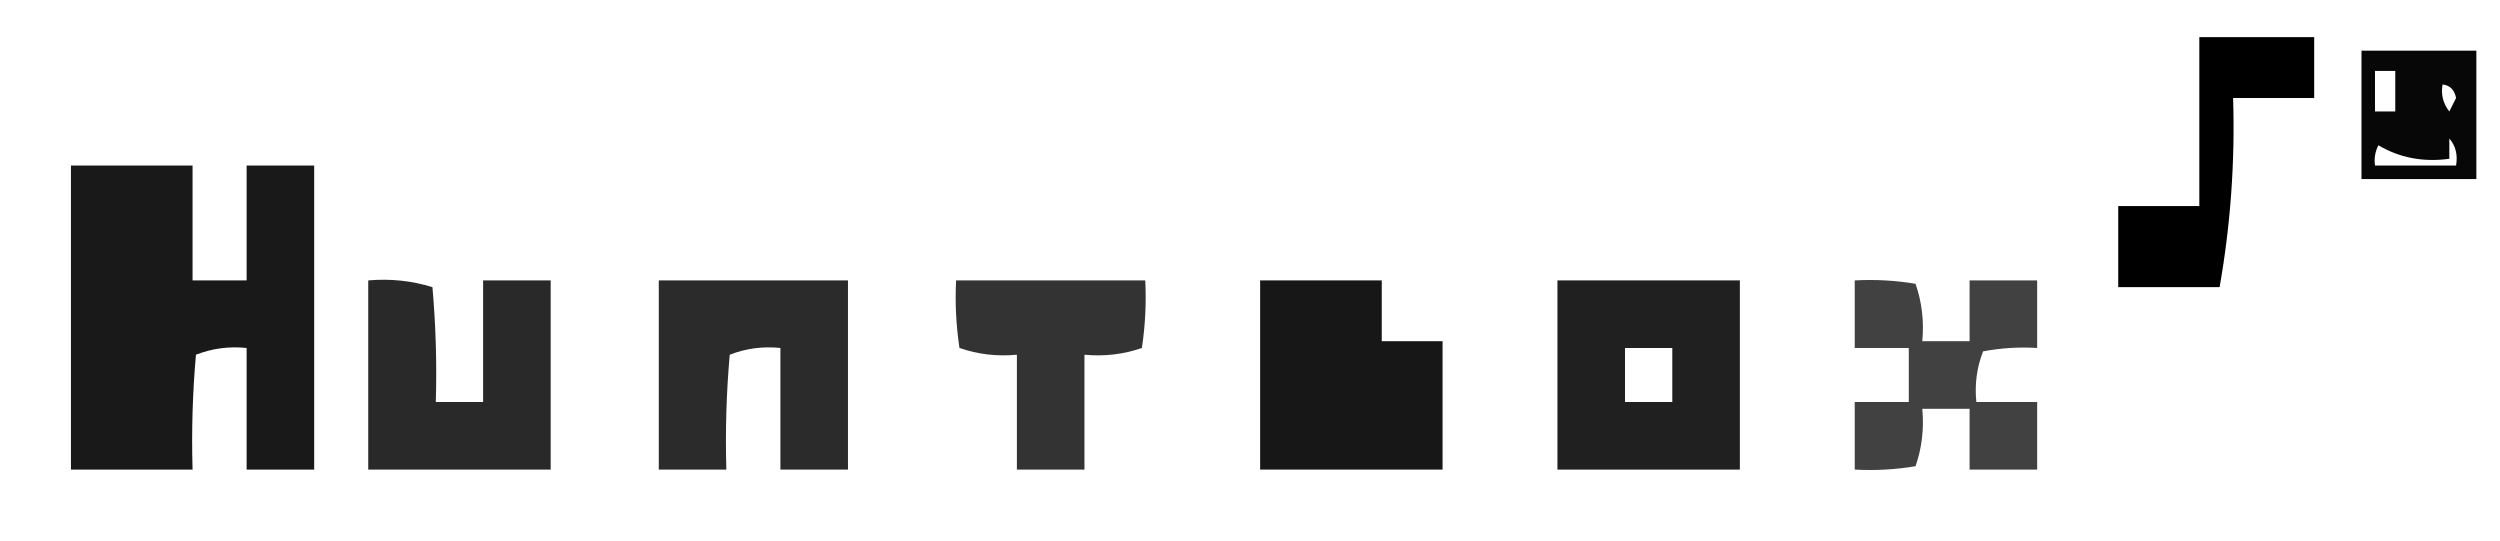 <?xml version="1.0" encoding="UTF-8"?>
<!DOCTYPE svg PUBLIC "-//W3C//DTD SVG 1.1//EN" "http://www.w3.org/Graphics/SVG/1.1/DTD/svg11.dtd">
<svg xmlns="http://www.w3.org/2000/svg" version="1.1" width="370px" height="80px" style="shape-rendering:geometricPrecision; text-rendering:geometricPrecision; image-rendering:optimizeQuality; fill-rule:evenodd; clip-rule:evenodd" xmlns:xlink="http://www.w3.org/1999/xlink">
<g><path style="opacity:1" fill="#000000" d="M 325.5,5.5 C 331.167,5.5 336.833,5.5 342.5,5.5C 342.5,8.5 342.5,11.5 342.5,14.5C 338.5,14.5 334.5,14.5 330.5,14.5C 330.794,23.928 330.127,33.262 328.5,42.5C 323.5,42.5 318.5,42.5 313.5,42.5C 313.5,38.5 313.5,34.5 313.5,30.5C 317.5,30.5 321.5,30.5 325.5,30.5C 325.5,22.167 325.5,13.833 325.5,5.5 Z"/></g>
<g><path style="opacity:0.972" fill="#000000" d="M 349.5,7.5 C 355.167,7.5 360.833,7.5 366.5,7.5C 366.5,13.833 366.5,20.167 366.5,26.5C 360.833,26.5 355.167,26.5 349.5,26.5C 349.5,20.167 349.5,13.833 349.5,7.5 Z M 351.5,10.5 C 352.5,10.5 353.5,10.5 354.5,10.5C 354.5,12.5 354.5,14.5 354.5,16.5C 353.5,16.5 352.5,16.5 351.5,16.5C 351.5,14.5 351.5,12.5 351.5,10.5 Z M 361.5,12.5 C 362.586,12.62 363.253,13.287 363.5,14.5C 363.167,15.167 362.833,15.833 362.5,16.5C 361.571,15.311 361.238,13.978 361.5,12.5 Z M 362.5,20.5 C 363.434,21.568 363.768,22.901 363.5,24.5C 359.5,24.5 355.5,24.5 351.5,24.5C 351.351,23.448 351.517,22.448 352,21.5C 355.149,23.363 358.649,24.029 362.5,23.5C 362.5,22.5 362.5,21.5 362.5,20.5 Z"/></g>
<g><path style="opacity:0.901" fill="#000000" d="M 10.5,24.5 C 16.5,24.5 22.5,24.5 28.5,24.5C 28.5,30.167 28.5,35.833 28.5,41.5C 31.167,41.5 33.833,41.5 36.5,41.5C 36.5,35.833 36.5,30.167 36.5,24.5C 39.833,24.5 43.167,24.5 46.5,24.5C 46.5,39.5 46.5,54.5 46.5,69.5C 43.167,69.5 39.833,69.5 36.5,69.5C 36.5,63.5 36.5,57.5 36.5,51.5C 33.881,51.232 31.381,51.565 29,52.5C 28.501,58.157 28.334,63.824 28.5,69.5C 22.5,69.5 16.5,69.5 10.5,69.5C 10.5,54.5 10.5,39.5 10.5,24.5 Z"/></g>
<g><path style="opacity:0.838" fill="#000000" d="M 54.5,41.5 C 57.777,41.216 60.943,41.55 64,42.5C 64.499,48.157 64.666,53.824 64.5,59.5C 66.833,59.5 69.167,59.5 71.5,59.5C 71.5,53.5 71.5,47.5 71.5,41.5C 74.833,41.5 78.167,41.5 81.5,41.5C 81.5,50.833 81.5,60.167 81.5,69.5C 72.5,69.5 63.5,69.5 54.5,69.5C 54.5,60.167 54.5,50.833 54.5,41.5 Z"/></g>
<g><path style="opacity:0.831" fill="#000000" d="M 97.5,41.5 C 106.833,41.5 116.167,41.5 125.5,41.5C 125.5,50.833 125.5,60.167 125.5,69.5C 122.167,69.5 118.833,69.5 115.5,69.5C 115.5,63.5 115.5,57.5 115.5,51.5C 112.881,51.232 110.381,51.565 108,52.5C 107.501,58.157 107.334,63.824 107.5,69.5C 104.167,69.5 100.833,69.5 97.5,69.5C 97.5,60.167 97.5,50.833 97.5,41.5 Z"/></g>
<g><path style="opacity:0.8" fill="#000000" d="M 141.5,41.5 C 150.833,41.5 160.167,41.5 169.5,41.5C 169.665,44.85 169.498,48.183 169,51.5C 166.281,52.444 163.448,52.777 160.5,52.5C 160.5,58.167 160.5,63.833 160.5,69.5C 157.167,69.5 153.833,69.5 150.5,69.5C 150.5,63.833 150.5,58.167 150.5,52.5C 147.552,52.777 144.719,52.444 142,51.5C 141.502,48.183 141.335,44.85 141.5,41.5 Z"/></g>
<g><path style="opacity:0.908" fill="#000000" d="M 186.5,41.5 C 192.5,41.5 198.5,41.5 204.5,41.5C 204.5,44.5 204.5,47.5 204.5,50.5C 207.5,50.5 210.5,50.5 213.5,50.5C 213.5,56.833 213.5,63.167 213.5,69.5C 204.5,69.5 195.5,69.5 186.5,69.5C 186.5,60.167 186.5,50.833 186.5,41.5 Z"/></g>
<g><path style="opacity:0.873" fill="#000000" d="M 230.5,41.5 C 239.5,41.5 248.5,41.5 257.5,41.5C 257.5,50.833 257.5,60.167 257.5,69.5C 248.5,69.5 239.5,69.5 230.5,69.5C 230.5,60.167 230.5,50.833 230.5,41.5 Z M 240.5,51.5 C 242.833,51.5 245.167,51.5 247.5,51.5C 247.5,54.167 247.5,56.833 247.5,59.5C 245.167,59.5 242.833,59.5 240.5,59.5C 240.5,56.833 240.5,54.167 240.5,51.5 Z"/></g>
<g><path style="opacity:0.745" fill="#000000" d="M 274.5,41.5 C 277.518,41.335 280.518,41.502 283.5,42C 284.444,44.719 284.777,47.553 284.5,50.5C 286.833,50.5 289.167,50.5 291.5,50.5C 291.5,47.5 291.5,44.5 291.5,41.5C 294.833,41.5 298.167,41.5 301.5,41.5C 301.5,44.833 301.5,48.167 301.5,51.5C 298.813,51.336 296.146,51.503 293.5,52C 292.565,54.381 292.232,56.881 292.5,59.5C 295.5,59.5 298.5,59.5 301.5,59.5C 301.5,62.833 301.5,66.167 301.5,69.5C 298.167,69.5 294.833,69.5 291.5,69.5C 291.5,66.5 291.5,63.5 291.5,60.5C 289.167,60.5 286.833,60.5 284.5,60.5C 284.777,63.447 284.444,66.281 283.5,69C 280.518,69.498 277.518,69.665 274.5,69.5C 274.5,66.167 274.5,62.833 274.5,59.5C 277.167,59.5 279.833,59.5 282.5,59.5C 282.5,56.833 282.5,54.167 282.5,51.5C 279.833,51.5 277.167,51.5 274.5,51.5C 274.5,48.167 274.5,44.833 274.5,41.5 Z"/></g>
</svg>
